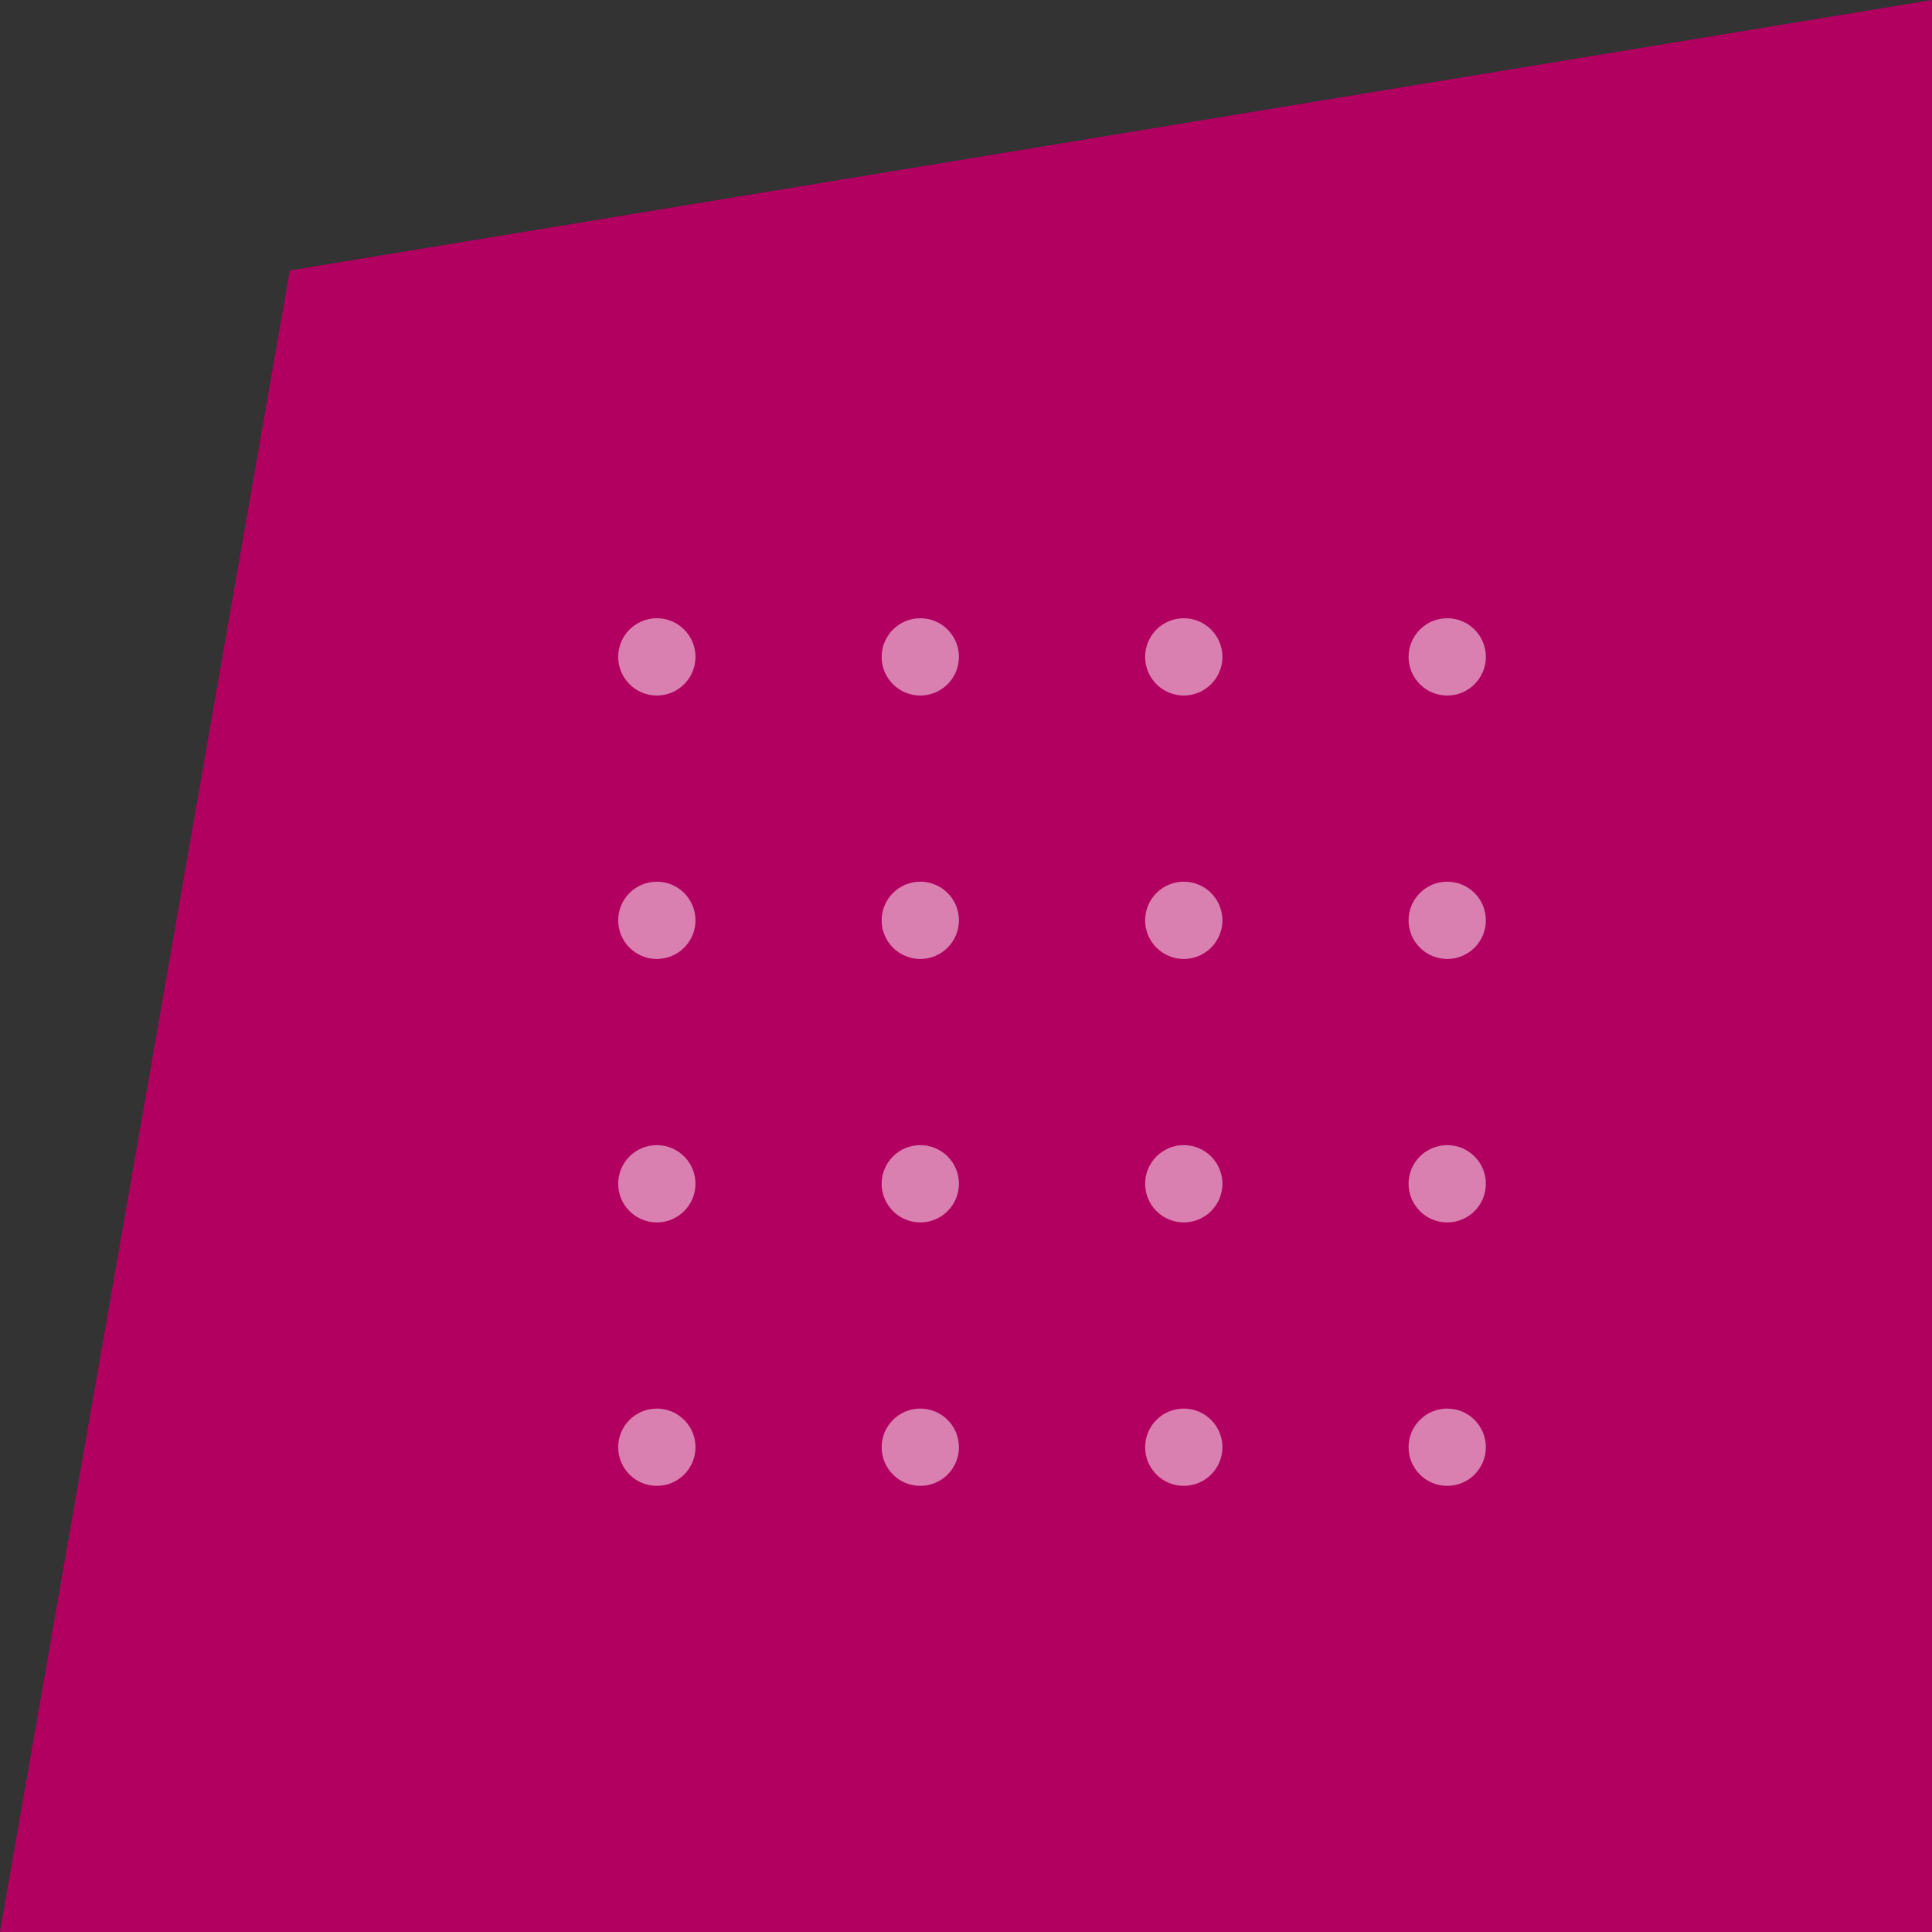 <svg width="50" height="50" viewBox="0 0 50 50" fill="none" xmlns="http://www.w3.org/2000/svg">
<rect x="0" y="0" width="50" height="50" fill="#333333" stroke="none"/>
<path d="M7.499 7L49.999 -0V50H-0.001L7.499 7Z" fill="#B20060"/>
<circle cx="16.999" cy="17" r="1" fill="white" fill-opacity="0.5"/>
<ellipse cx="16.999" cy="23.818" rx="1" ry="1" fill="white" fill-opacity="0.5"/>
<circle cx="23.817" cy="23.818" r="1" fill="white" fill-opacity="0.5"/>
<ellipse cx="30.636" cy="23.818" rx="1" ry="1" fill="white" fill-opacity="0.5"/>
<ellipse cx="16.999" cy="30.636" rx="1" ry="1" fill="white" fill-opacity="0.5"/>
<ellipse cx="16.999" cy="37.454" rx="1" ry="1" fill="white" fill-opacity="0.5"/>
<ellipse cx="23.817" cy="37.454" rx="1" ry="1" fill="white" fill-opacity="0.5"/>
<circle cx="30.636" cy="37.454" r="1" fill="white" fill-opacity="0.5"/>
<circle cx="37.454" cy="37.454" r="1" fill="white" fill-opacity="0.5"/>
<circle cx="37.454" cy="30.636" r="1" fill="white" fill-opacity="0.5"/>
<circle cx="30.636" cy="30.636" r="1" fill="white" fill-opacity="0.5"/>
<ellipse cx="23.817" cy="30.636" rx="1" ry="1" fill="white" fill-opacity="0.5"/>
<ellipse cx="37.454" cy="23.818" rx="1" ry="1" fill="white" fill-opacity="0.5"/>
<ellipse cx="37.454" cy="17" rx="1" ry="1" fill="white" fill-opacity="0.5"/>
<ellipse cx="30.636" cy="17" rx="1" ry="1" fill="white" fill-opacity="0.5"/>
<ellipse cx="23.817" cy="17" rx="1" ry="1" fill="white" fill-opacity="0.5"/>
</svg>
